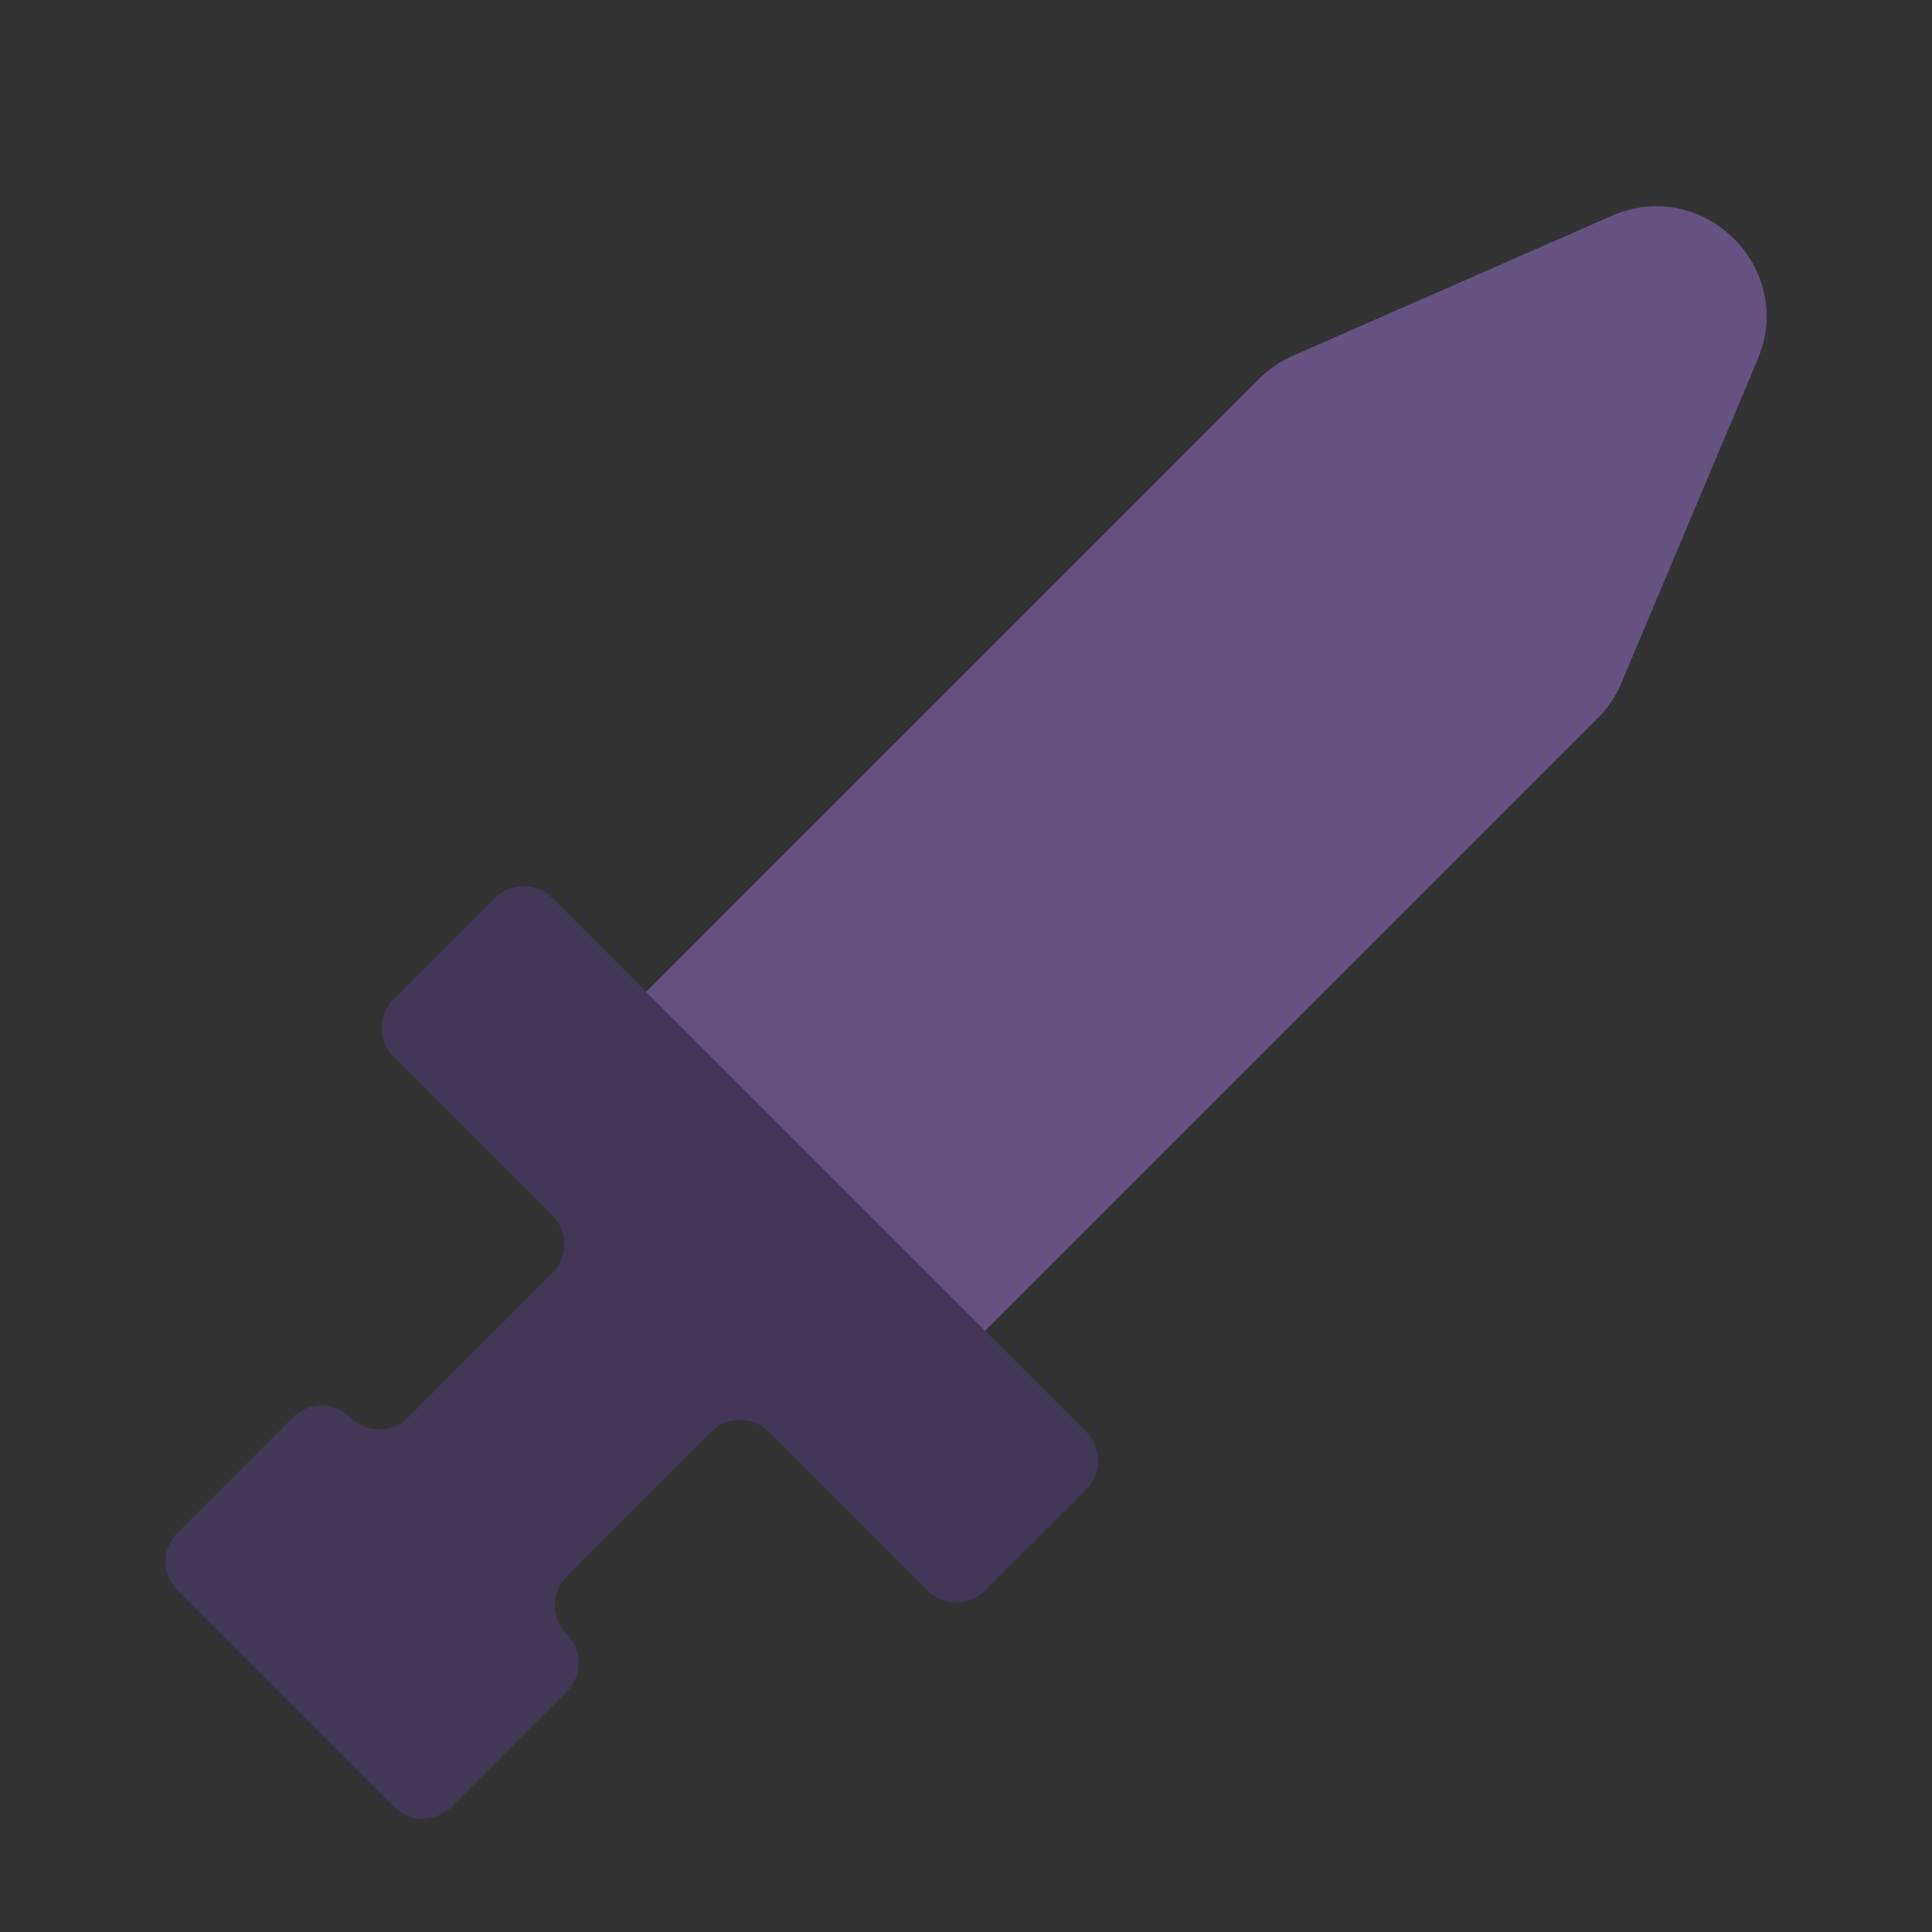 <svg xmlns="http://www.w3.org/2000/svg" xml:space="preserve" id="Layer_1" x="0" y="0" version="1.1" viewBox="0 0 1080 1080">
  <rect x="0" y="0" width="1080" height="1080" fill="#333333" stroke="none"/>
  <style>
    .st0{fill:#665282}.st1{fill:#d44e50}.st2{fill:#443657}.st4{fill:#fff}.st5{fill:none;stroke:#9d2323;stroke-width:30.083;stroke-linecap:round;stroke-linejoin:round;stroke-miterlimit:10}.st7{fill:#8083bf}.st10{opacity:.21;fill:#c7a3e8}
  </style>
  <path d="M901.02 120.67 722.8 198.83a61.6 61.6 0 0 0-18.81 12.85L358.24 557.43 547.71 746.9l345.41-345.41a61.6 61.6 0 0 0 13.21-19.64l76.18-180.86c21.62-51.31-30.51-102.68-81.49-80.32" class="st0"/>
  <path d="M-695.24 2086.77c0 52.05-40.1 105.53-121.28 142.77-81.18-37.24-121.3-90.73-121.3-142.77 0-33.49 27.15-60.64 60.66-60.64 27.21 0 42.49 15.28 60.64 42.98 18.14-27.7 33.42-42.98 60.64-42.98 33.48-.01 60.64 27.15 60.64 60.64" class="st1"/>
  <path d="m607.14 832.65-56.51 56.47c-8.89 8.89-23.31 8.88-32.2-.01l-88.72-88.72c-8.89-8.89-23.32-8.89-32.21 0l-80.66 80.71c-8.89 8.89-8.89 23.31 0 32.2s8.89 23.31 0 32.2l-64.52 64.52c-8.89 8.89-23.31 8.89-32.2 0L99.14 889.04c-8.89-8.89-8.89-23.31 0-32.2l64.52-64.52c8.89-8.89 23.31-8.89 32.2 0l.06.06c8.89 8.89 23.32 8.89 32.21 0l80.66-80.71c8.89-8.89 8.89-23.31 0-32.2l-88.72-88.72c-8.9-8.9-8.89-23.32.01-32.21l56.51-56.47c8.89-8.89 23.31-8.88 32.2.01l298.37 298.37c8.88 8.88 8.88 23.3-.02 32.2M-936.39 1181.58c-7.44-7.44-7.44-19.5 0-26.94l131.61-131.61 26.94 26.94-131.61 131.61c-7.44 7.44-19.5 7.44-26.94 0" class="st2"/>
  <path d="m-802.36 1077.38 24.07 27.64c9.22 10.58 25.47 11.14 35.39 1.22l41.45-41.45c10.85-10.85 9-28.94-3.83-37.37l-31.2-20.5c-9.6-6.31-22.31-5.01-30.43 3.11l-34.32 34.32c-9 8.99-9.49 23.43-1.13 33.03" class="st0"/>
  <path d="m-817.01 1039.8 38.98 38.98c5.83 5.83 15.29 5.83 21.13 0l18.25-18.25c5.83-5.83 5.83-15.29 0-21.13l-38.98-38.98c-5.83-5.83-15.29-5.83-21.13 0l-18.25 18.25c-5.84 5.84-5.84 15.3 0 21.13" class="st0"/>
  <path d="M-729.22 1451.64c-2.14 48.37-42.05 86.94-90.95 86.94s-88.81-38.56-90.95-86.94c31.93-8.24 64-9.83 90.95 0 26.26 9.58 57.19 14.64 90.95 0" style="fill:#d65474"/>
  <path d="M-810.56 1351.89v18.21c0 9.77 5.97 18.55 15.06 22.13 12.42 4.9 23.02 13.32 30.67 24.35 7.8 11.26 11.93 24.49 11.93 38.26 0 37.09-30.17 67.26-67.26 67.26s-67.26-30.17-67.26-67.26c0-13.77 4.12-27 11.93-38.26 7.64-11.03 18.25-19.45 30.67-24.35a23.79 23.79 0 0 0 15.06-22.13v-18.21zm23.79-23.79h-66.8v42c-33.76 13.32-57.65 46.24-57.65 84.74 0 50.29 40.77 91.05 91.05 91.05s91.05-40.77 91.05-91.05c0-38.5-23.89-71.42-57.65-84.74z" class="st4"/>
  <path d="M-788.14 1294.24h-65.89c-11.37 0-20.59 9.22-20.59 20.59s9.22 20.59 20.59 20.59h65.89c11.37 0 20.59-9.22 20.59-20.59s-9.22-20.59-20.59-20.59" class="st4"/>
  <path d="M-883.91 2089.32c7.17 15.78 19.92 31.57 38.24 47.35M-749.15 2089.32c-7.17 15.78-19.92 31.57-38.24 47.35" class="st5"/>
  <path d="M-820.34 2393.68c37.18 0 67.43 30.25 67.43 67.43s-30.25 67.43-67.43 67.43-67.43-30.25-67.43-67.43 30.25-67.43 67.43-67.43m0-23.79c-50.38 0-91.23 40.84-91.23 91.23 0 50.38 40.84 91.23 91.23 91.23s91.23-40.84 91.23-91.23c-.01-50.39-40.85-91.23-91.23-91.23" class="st1"/>
  <path d="m-868.05 2509.31 94.5-94.49" style="fill:none;stroke:#d44e50;stroke-width:23.793;stroke-linecap:round;stroke-linejoin:round;stroke-miterlimit:10"/>
  <path d="M-811.04 1709.56c-1.38 0-2.74 0-4.09.01v-.02c1.37 0 2.74 0 4.09.01" class="st7"/>
  <path d="M-867.81 1864.15c29.44-12.93 60.39-13.73 93.16 0l37.54-25.18-10.66-93.27H-893.3l-13.9 75.2z" style="fill:#6e4a91"/>
  <path d="M-769.4 1872.74c-16.55 0-23.45 3.87-23.45-12.67 0-16.55 6.9-29.96 23.45-29.96v-.01c20.28-.25 23.18-16.39 22.85-38.07-.15-9.97-6.45-18.64-15.3-21.91-2.43-.91-5.05-1.4-7.79-1.4-26.48 0-33.61 7.3-33.61 21.34 0 20.37-8.88 25.76-15.89 25.76h-3.9c-7 0-15.88-5.69-15.88-25.76 0-12.31-5.48-19.43-24.65-21-2.7-.22-5.68-.33-8.96-.33-12.71 0-22.89 10.6-23.09 23.31-.15 9.6.34 18.12 2.69 24.64 2.96 8.22 8.86 13.29 20.16 13.43v.01c16.55 0 18.18 13.42 18.18 29.96 0 16.55-1.64 12.67-18.18 12.67-22.02 0-33.73-9.75-39.96-23.96-7.69-17.51-7.02-41.78-7.02-62.93 0-69.81 44.45-86.97 98.67-86.97h.79c36.79.1 66.69 7.28 83.37 30.8 9.3 13.11 14.49 31.29 14.49 56.17.01 38.31 2.16 86.88-46.97 86.88" style="fill:#8f72a5"/>
  <path d="M-806.95 1709.55v.02c-1.35-.01-2.72-.01-4.09-.01 1.35-.01 2.71-.01 4.09-.01" class="st7"/>
  <path d="M-854.59 1860.07c0 16.55-1.64 12.67-18.18 12.67-22.02 0-33.73-9.75-39.96-23.96l19.8-32.12c2.96 8.22 8.86 13.29 20.16 13.43v.01c16.55.01 18.18 13.42 18.18 29.97M-736.92 1729.68l-24.93 40.44c-2.43-.91-5.05-1.4-7.79-1.4-26.48 0-33.61 7.3-33.61 21.34 0 20.37-8.88 25.76-15.89 25.76h-3.9c-7 0-15.88-5.69-15.88-25.76 0-12.31-5.48-19.43-24.65-21l43.28-70.17c36.79.1 66.69 7.27 83.37 30.79" class="st10"/>
</svg>

